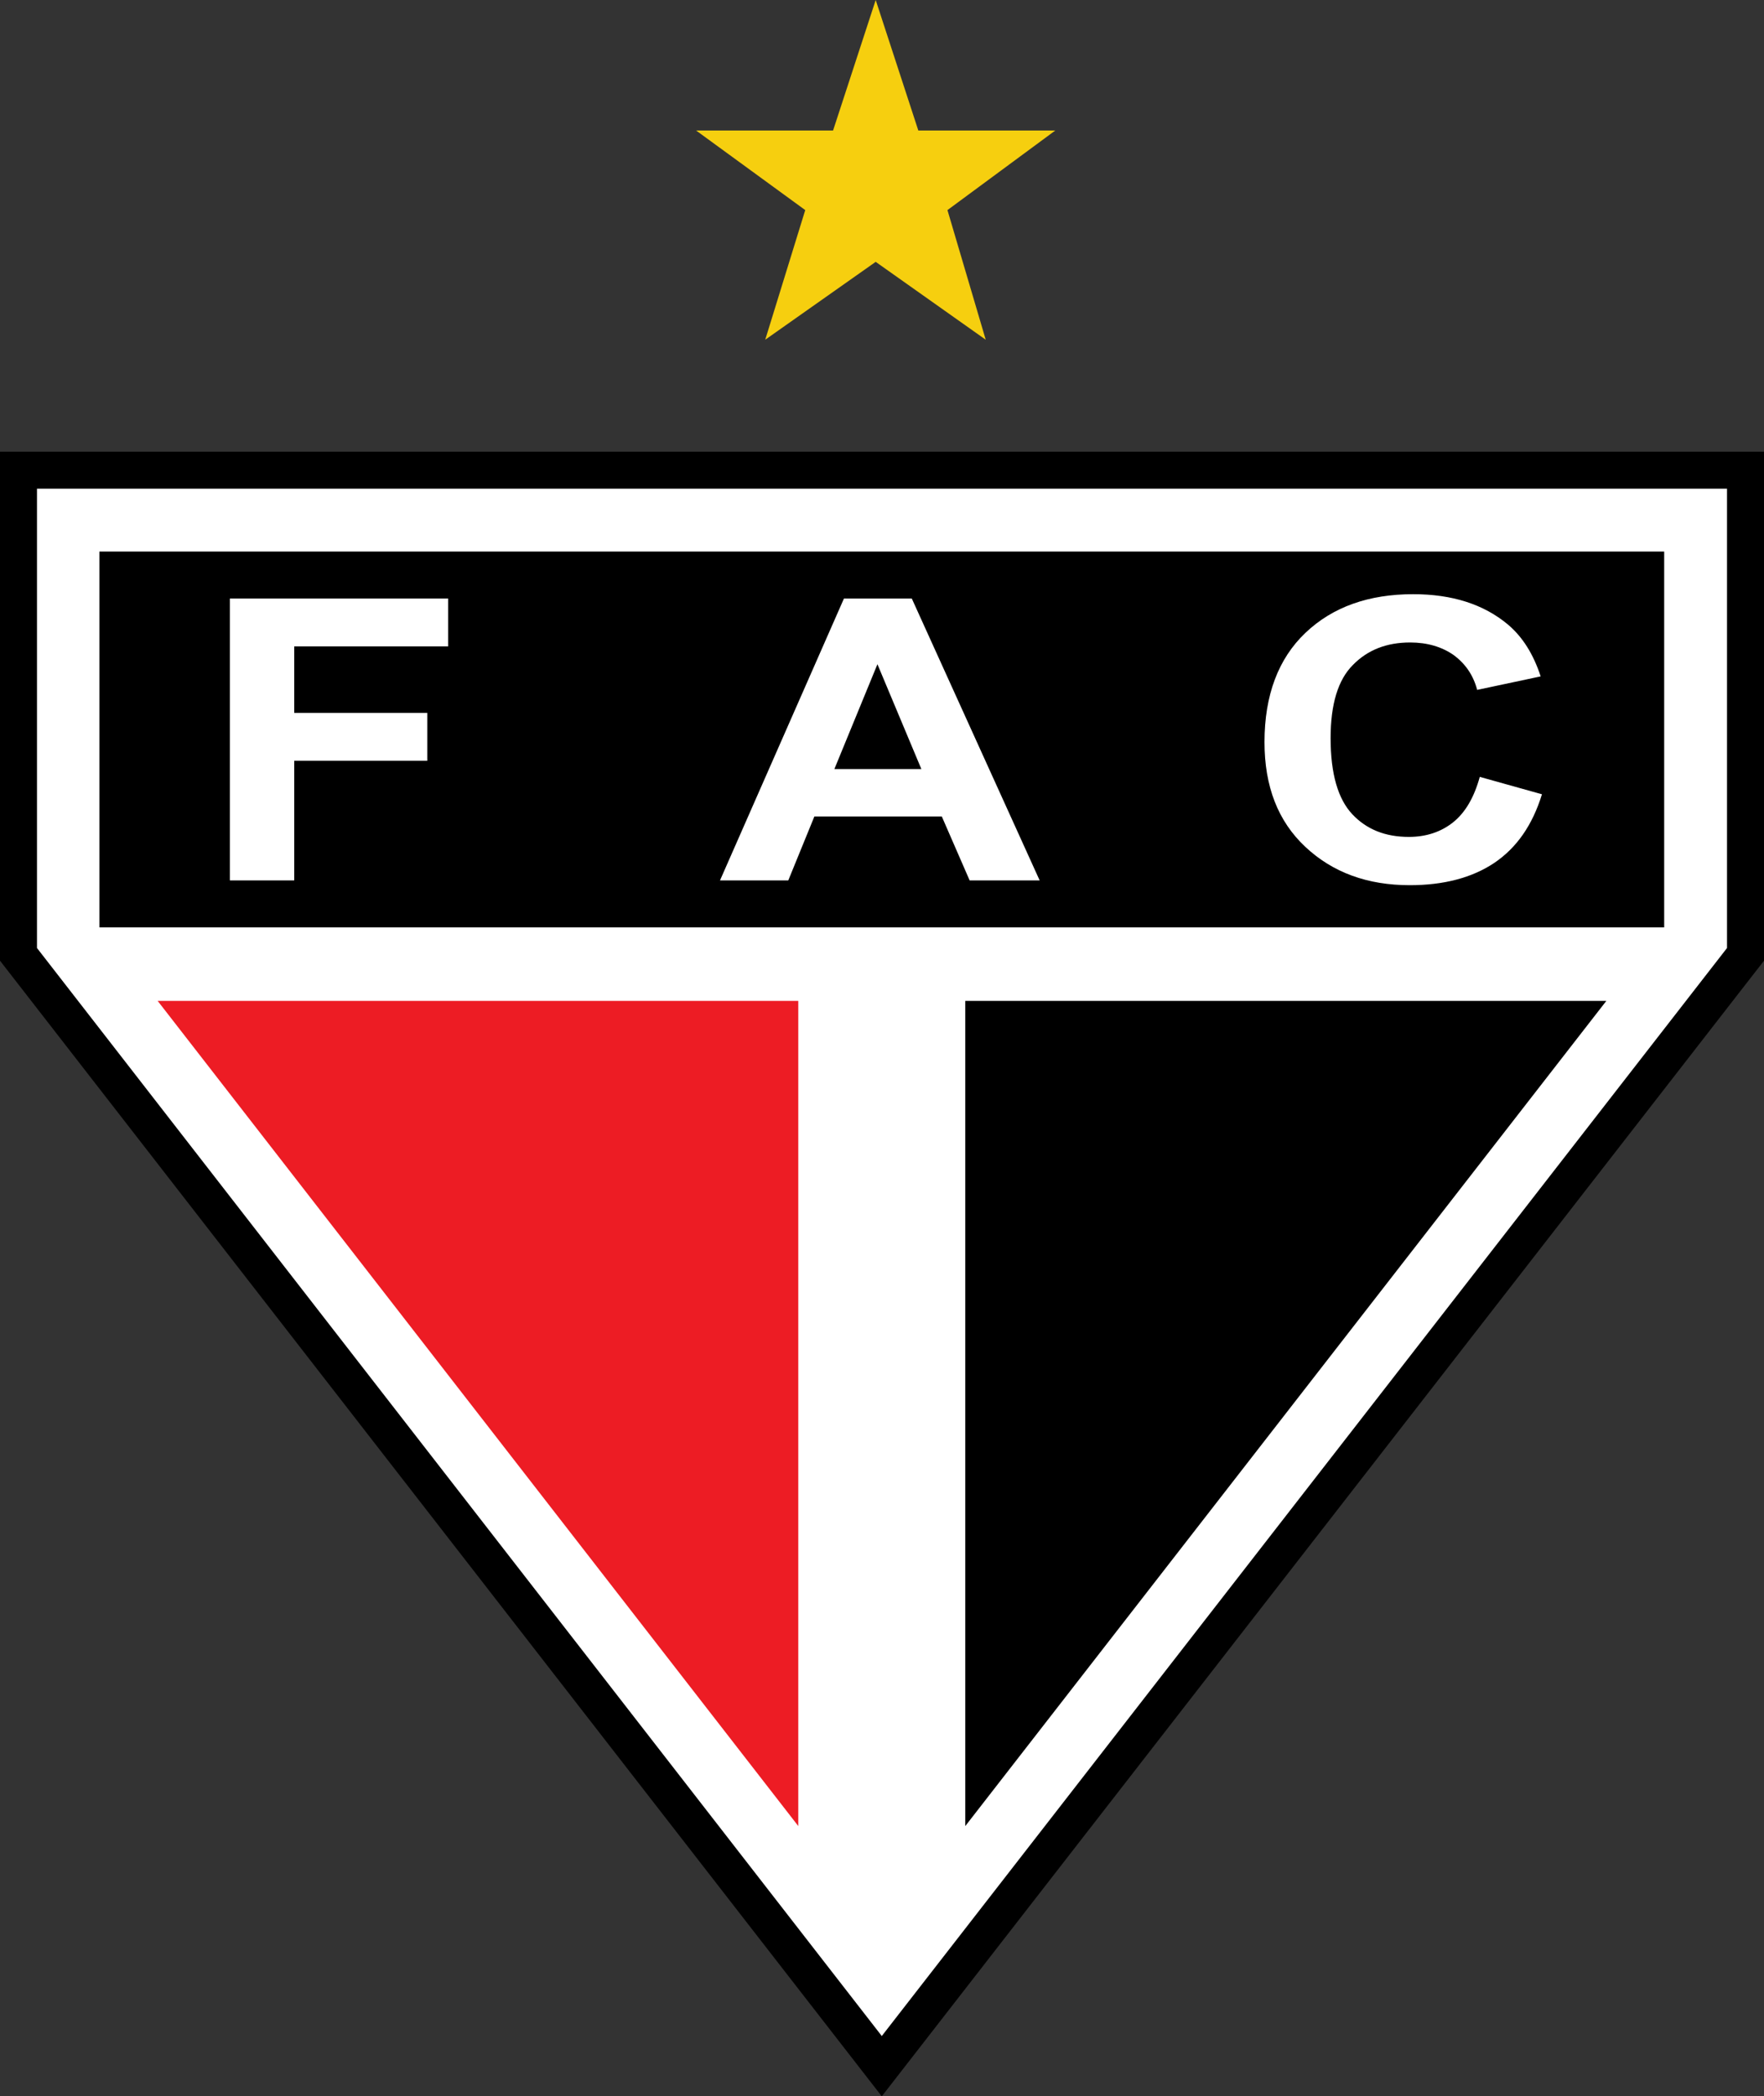 <?xml version="1.0" encoding="UTF-8" standalone="no"?>
<!-- Generator: Adobe Illustrator 19.0.0, SVG Export Plug-In . SVG Version: 6.00 Build 0)  -->

<svg
   xmlns:dc="http://purl.org/dc/elements/1.1/"
   xmlns:cc="http://creativecommons.org/ns#"
   xmlns:rdf="http://www.w3.org/1999/02/22-rdf-syntax-ns#"
   xmlns:svg="http://www.w3.org/2000/svg"
   xmlns="http://www.w3.org/2000/svg"
   xmlns:sodipodi="http://sodipodi.sourceforge.net/DTD/sodipodi-0.dtd"
   xmlns:inkscape="http://www.inkscape.org/namespaces/inkscape"
   version="1.1"
   id="Layer_1"
   x="0px"
   y="0px"
   viewBox="0 0 405.604 481.931"
   xml:space="preserve"
   sodipodi:docname="ferroviario-logo.svg"
   width="405.604"
   height="481.931"
   inkscape:version="0.92.2 (5c3e80d, 2017-08-06)"><rect x="0" y="0" width="405.604" height="481.931" fill="#333333" stroke="none"/><defs
     id="defs25" /><sodipodi:namedview
     pagecolor="#ffffff"
     bordercolor="#666666"
     borderopacity="1"
     objecttolerance="10"
     gridtolerance="10"
     guidetolerance="10"
     inkscape:pageopacity="0"
     inkscape:pageshadow="2"
     inkscape:window-width="1600"
     inkscape:window-height="837"
     id="namedview23"
     showgrid="false"
     fit-margin-top="0"
     fit-margin-left="0"
     fit-margin-right="0"
     fit-margin-bottom="0"
     inkscape:zoom="0.42140707"
     inkscape:cx="138.92317"
     inkscape:cy="234.38955"
     inkscape:window-x="-8"
     inkscape:window-y="-8"
     inkscape:window-maximized="1"
     inkscape:current-layer="Layer_1" /><style
     type="text/css"
     id="style2">
	.st0{fill-rule:evenodd;clip-rule:evenodd;fill:#FFFFFF;stroke:#000000;stroke-width:8.504;stroke-miterlimit:22.926;}
	.st1{fill-rule:evenodd;clip-rule:evenodd;}
	.st2{fill-rule:evenodd;clip-rule:evenodd;fill:#FFFFFF;}
	.st3{fill-rule:evenodd;clip-rule:evenodd;fill:#ED1C24;}
	.st4{fill:#F6CF0F;}
</style><g
     id="g18"
     transform="translate(-103.048,-104.2)"
     inkscape:export-filename="G:\Users\suitedoalex\sites\ferroviario-ce-logo-escudo-8.png"
     inkscape:export-xdpi="828.39417"
     inkscape:export-ydpi="828.39417"><polygon
       class="st0"
       points="504.4,212.3 107.3,212.3 107.3,323.6 305.8,579.2 504.4,323.6 "
       id="polygon4"
       style="clip-rule:evenodd;fill:#ffffff;fill-rule:evenodd;stroke:#000000;stroke-width:8.504;stroke-miterlimit:22.926" /><polygon
       class="st1"
       points="485.7,317.4 125.9,317.4 125.9,231 485.7,231 "
       id="polygon6"
       style="clip-rule:evenodd;fill-rule:evenodd" /><polygon
       class="st2"
       points="206.1,241.8 206.1,252.8 170.7,252.8 170.7,268.1 201.3,268.1 201.3,279.1 170.7,279.1 170.7,306.6 155.9,306.6 155.9,241.8 "
       id="polygon8"
       style="clip-rule:evenodd;fill:#ffffff;fill-rule:evenodd" /><path
       class="st2"
       d="M 342.1,306.6 H 326 l -6.4,-14.7 h -29.3 l -6,14.7 h -15.7 l 28.5,-64.8 h 15.6 z M 314.9,281 304.8,256.9 294.9,281 Z"
       id="path10"
       inkscape:connector-curvature="0"
       style="clip-rule:evenodd;fill:#ffffff;fill-rule:evenodd" /><path
       class="st2"
       d="m 443.3,282.8 14.3,4 c -2.2,7.1 -5.8,12.3 -11,15.8 -5.1,3.4 -11.6,5.1 -19.4,5.1 -9.7,0 -17.7,-2.9 -24,-8.8 -6.3,-5.9 -9.4,-13.9 -9.4,-24.1 0,-10.8 3.2,-19.2 9.4,-25.1 6.3,-6 14.6,-8.9 24.8,-8.9 8.9,0 16.2,2.3 21.8,7 3.3,2.8 5.8,6.7 7.5,11.9 l -14.6,3.1 c -0.9,-3.4 -2.7,-6 -5.4,-8 -2.7,-1.9 -6.1,-2.9 -10,-2.9 -5.4,0 -9.8,1.7 -13.2,5.2 -3.4,3.4 -5.1,9 -5.1,16.8 0,8.2 1.7,14 5,17.5 3.3,3.5 7.6,5.2 13,5.2 3.9,0 7.3,-1.1 10.1,-3.3 2.9,-2.3 4.9,-5.8 6.2,-10.5 z"
       id="path12"
       inkscape:connector-curvature="0"
       style="clip-rule:evenodd;fill:#ffffff;fill-rule:evenodd" /><polygon
       class="st3"
       points="286.6,524 286.6,334.3 139.3,334.3 "
       id="polygon14"
       style="clip-rule:evenodd;fill:#ed1c24;fill-rule:evenodd" /><polygon
       class="st1"
       points="325,334.3 325,524 472.4,334.3 "
       id="polygon16"
       style="clip-rule:evenodd;fill-rule:evenodd" /></g><polygon
     class="st4"
     points="263.1,134.2 288.2,152.5 279,182.3 304.4,164.4 329.7,182.3 320.9,152.5 345.7,134.2 314.2,134.2 304.4,104.2 294.6,134.2 "
     id="polygon20"
     style="fill:#f6cf0f"
     transform="translate(-103.048,-104.2)"
     inkscape:export-filename="G:\Users\suitedoalex\sites\ferroviario-ce-logo-escudo-7.png"
     inkscape:export-xdpi="11.834203"
     inkscape:export-ydpi="11.834203" /></svg>
